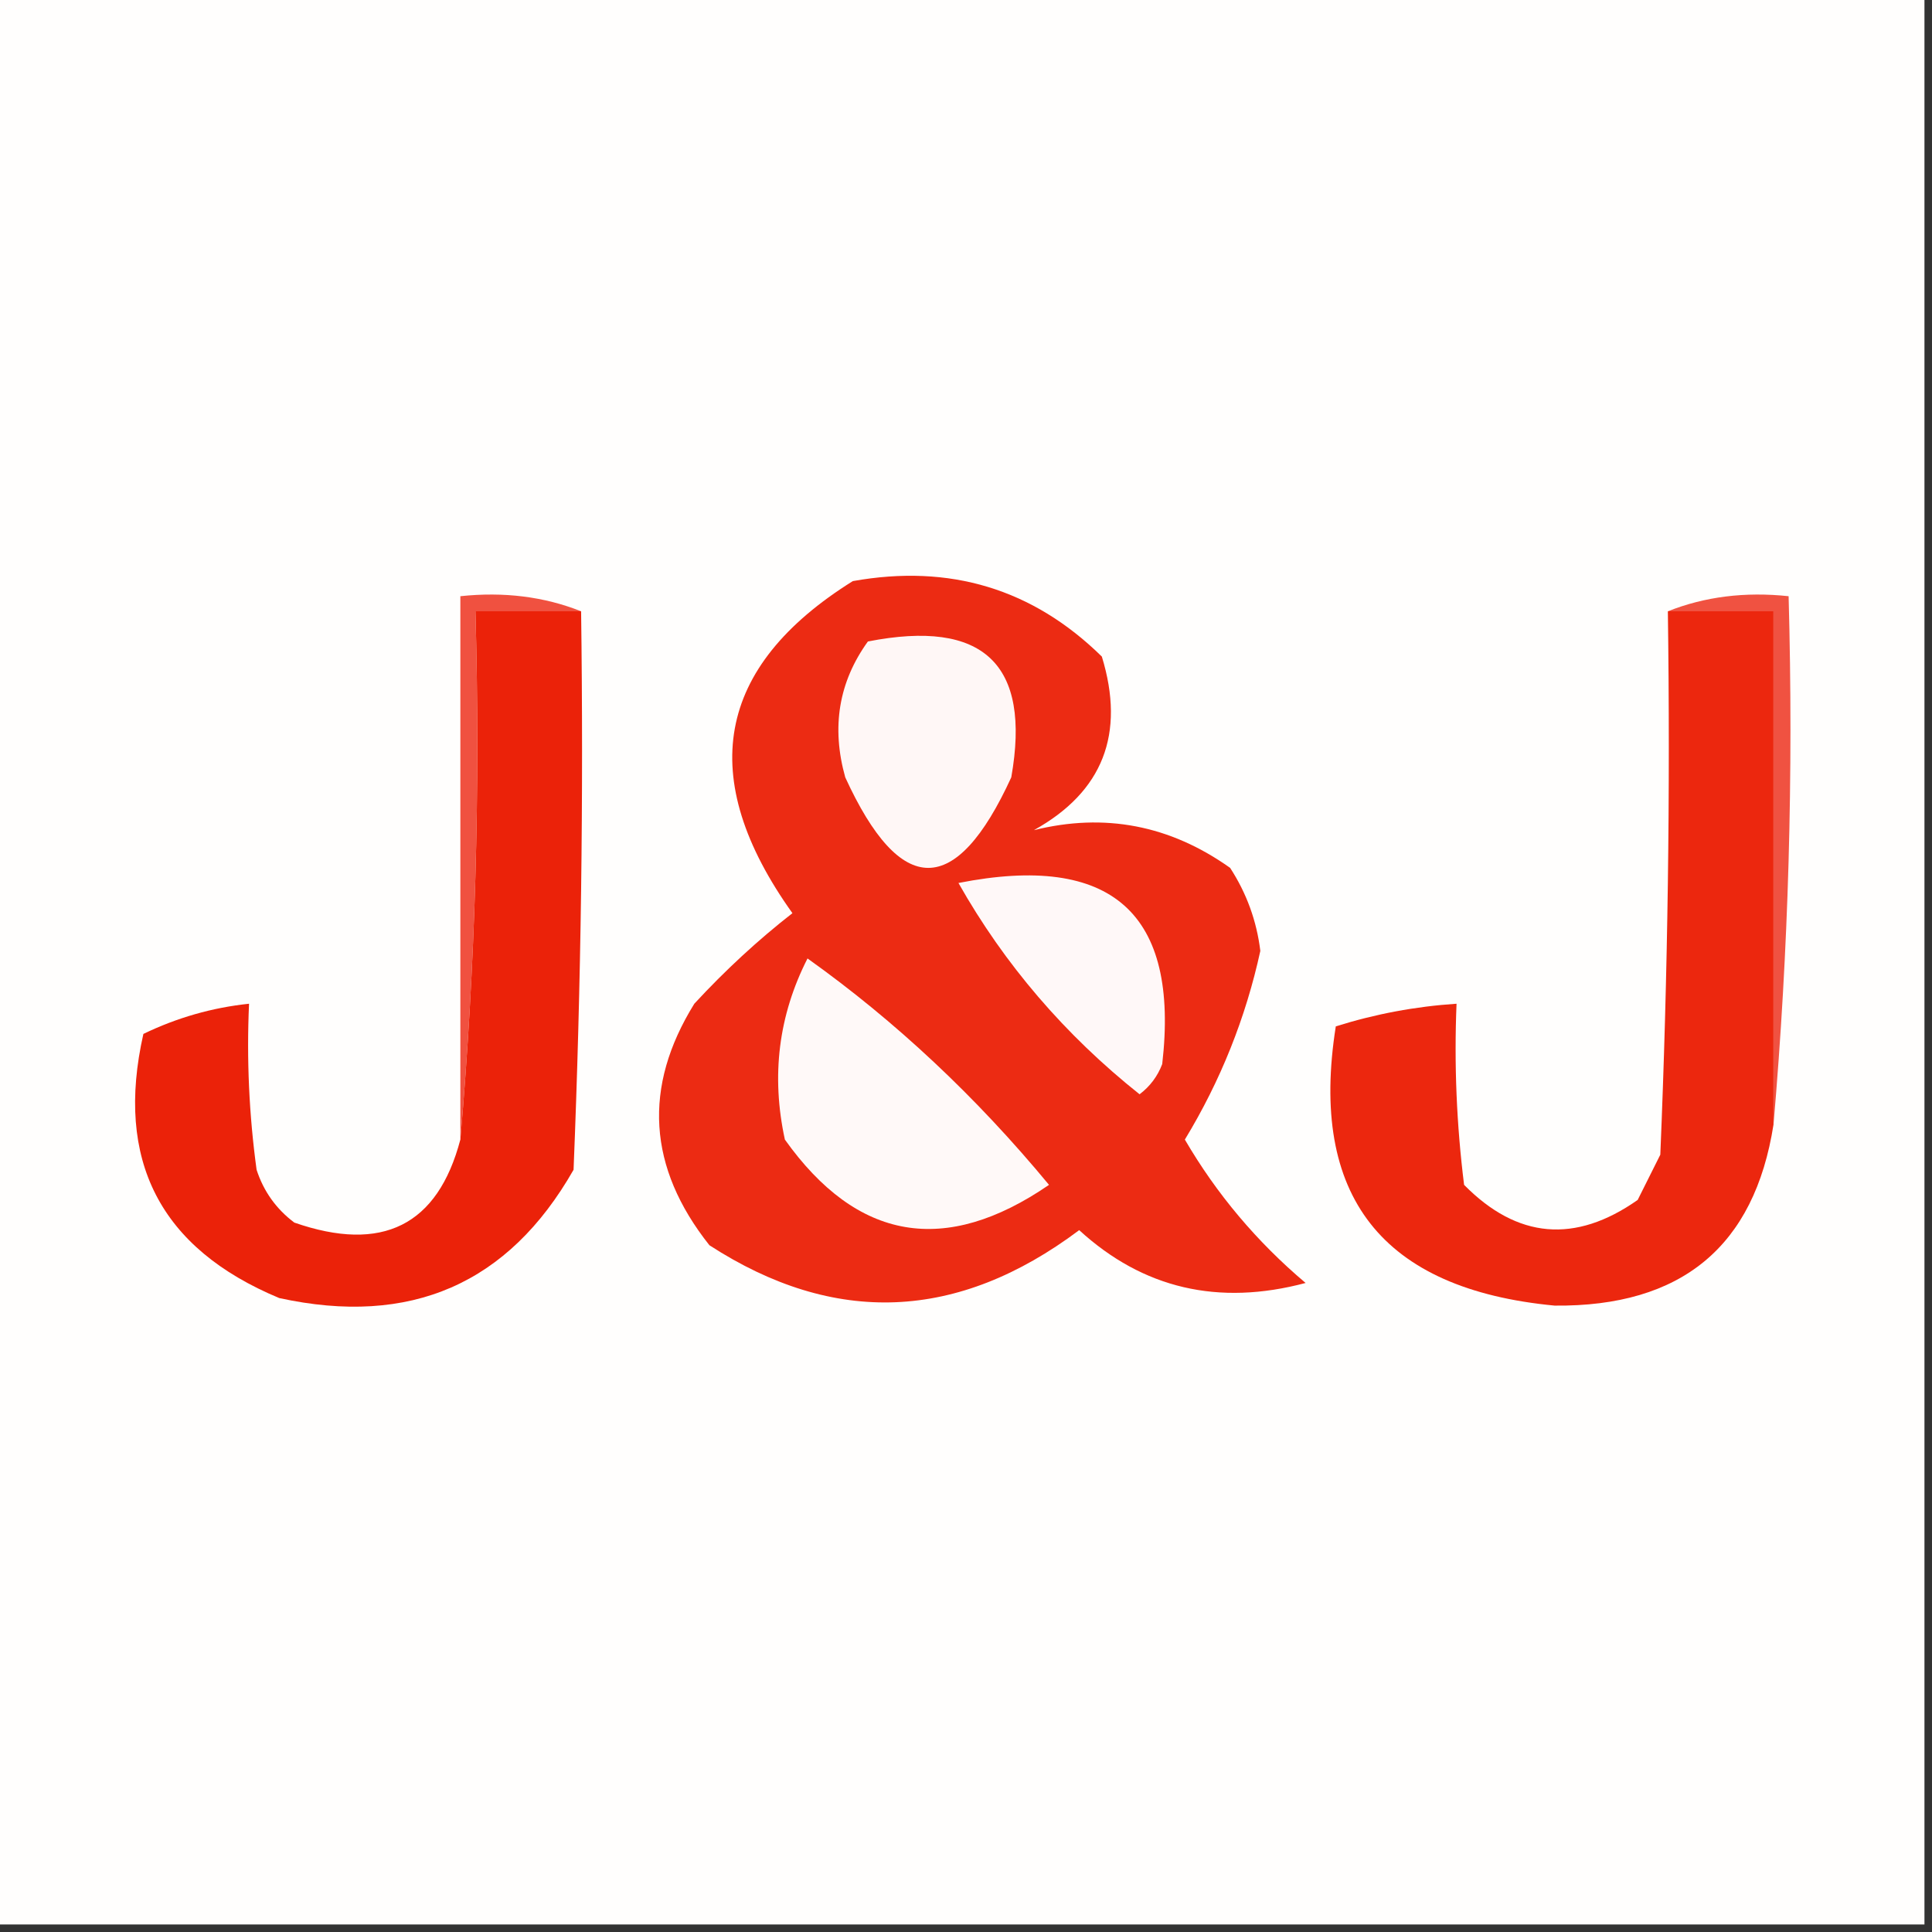 <?xml version="1.0" encoding="UTF-8"?>
<!DOCTYPE svg PUBLIC "-//W3C//DTD SVG 1.1//EN" "http://www.w3.org/Graphics/SVG/1.1/DTD/svg11.dtd">
<svg xmlns="http://www.w3.org/2000/svg" version="1.1" width="128px" height="128px" style="shape-rendering:geometricPrecision; text-rendering:geometricPrecision; image-rendering:optimizeQuality; fill-rule:evenodd; clip-rule:evenodd" xmlns:xlink="http://www.w3.org/1999/xlink">
<rect width="100%" height="100%" fill="#333333" stroke="none"/>
<g><path style="opacity:1" fill="#fffefd" d="M -0.5,-0.5 C 42.167,-0.5 84.833,-0.5 127.5,-0.5C 127.5,42.167 127.5,84.833 127.5,127.5C 84.833,127.5 42.167,127.5 -0.5,127.5C -0.5,84.833 -0.5,42.167 -0.5,-0.5 Z"/></g>
<g><path style="opacity:1" fill="#ec2b13" d="M 56.5,38.5 C 62.932,37.347 68.432,39.014 73,43.5C 74.569,48.625 73.069,52.459 68.5,55C 73.184,53.837 77.518,54.67 81.5,57.5C 82.592,59.183 83.259,61.016 83.5,63C 82.533,67.436 80.866,71.603 78.5,75.5C 80.603,79.106 83.269,82.273 86.5,85C 80.726,86.538 75.726,85.371 71.5,81.5C 63.454,87.534 55.287,87.868 47,82.5C 42.914,77.347 42.581,72.014 46,66.5C 48.042,64.288 50.209,62.288 52.5,60.5C 46.08,51.509 47.413,44.176 56.5,38.5 Z"/></g>
<g><path style="opacity:1" fill="#f05140" d="M 38.5,40.5 C 36.167,40.5 33.833,40.5 31.5,40.5C 31.828,52.345 31.495,64.012 30.5,75.5C 30.5,63.5 30.5,51.5 30.5,39.5C 33.385,39.194 36.052,39.527 38.5,40.5 Z"/></g>
<g><path style="opacity:1" fill="#eb2209" d="M 38.5,40.5 C 38.666,52.838 38.5,65.171 38,77.5C 33.689,85.067 27.189,87.9 18.5,86C 10.605,82.711 7.605,76.877 9.5,68.5C 11.729,67.423 14.063,66.756 16.5,66.5C 16.335,70.182 16.501,73.848 17,77.5C 17.465,78.931 18.299,80.097 19.5,81C 25.332,83.025 28.998,81.192 30.5,75.5C 31.495,64.012 31.828,52.345 31.5,40.5C 33.833,40.5 36.167,40.5 38.5,40.5 Z"/></g>
<g><path style="opacity:1" fill="#ec270e" d="M 110.5,40.5 C 112.833,40.5 115.167,40.5 117.5,40.5C 117.5,51.833 117.5,63.167 117.5,74.5C 116.238,82.582 111.404,86.582 103,86.5C 91.551,85.412 86.718,79.246 88.5,68C 91.117,67.178 93.784,66.678 96.5,66.5C 96.335,70.514 96.501,74.514 97,78.5C 100.524,82.074 104.358,82.407 108.5,79.5C 109,78.5 109.5,77.5 110,76.5C 110.5,64.505 110.667,52.505 110.5,40.5 Z"/></g>
<g><path style="opacity:1" fill="#f05241" d="M 110.5,40.5 C 112.948,39.527 115.615,39.194 118.5,39.5C 118.828,51.345 118.495,63.012 117.5,74.5C 117.5,63.167 117.5,51.833 117.5,40.5C 115.167,40.5 112.833,40.5 110.5,40.5 Z"/></g>
<g><path style="opacity:1" fill="#fff7f6" d="M 57.5,42.5 C 65.16,40.996 68.327,43.996 67,51.5C 63.333,59.5 59.667,59.5 56,51.5C 55.068,48.177 55.568,45.177 57.5,42.5 Z"/></g>
<g><path style="opacity:1" fill="#fff8f8" d="M 63.5,58.5 C 73.652,56.494 78.152,60.494 77,70.5C 76.692,71.308 76.192,71.975 75.5,72.5C 70.547,68.556 66.547,63.889 63.5,58.5 Z"/></g>
<g><path style="opacity:1" fill="#fff9f8" d="M 53.5,63.5 C 59.337,67.661 64.67,72.661 69.5,78.5C 62.621,83.223 56.788,82.223 52,75.5C 51.081,71.269 51.581,67.269 53.5,63.5 Z"/></g>
</svg>
